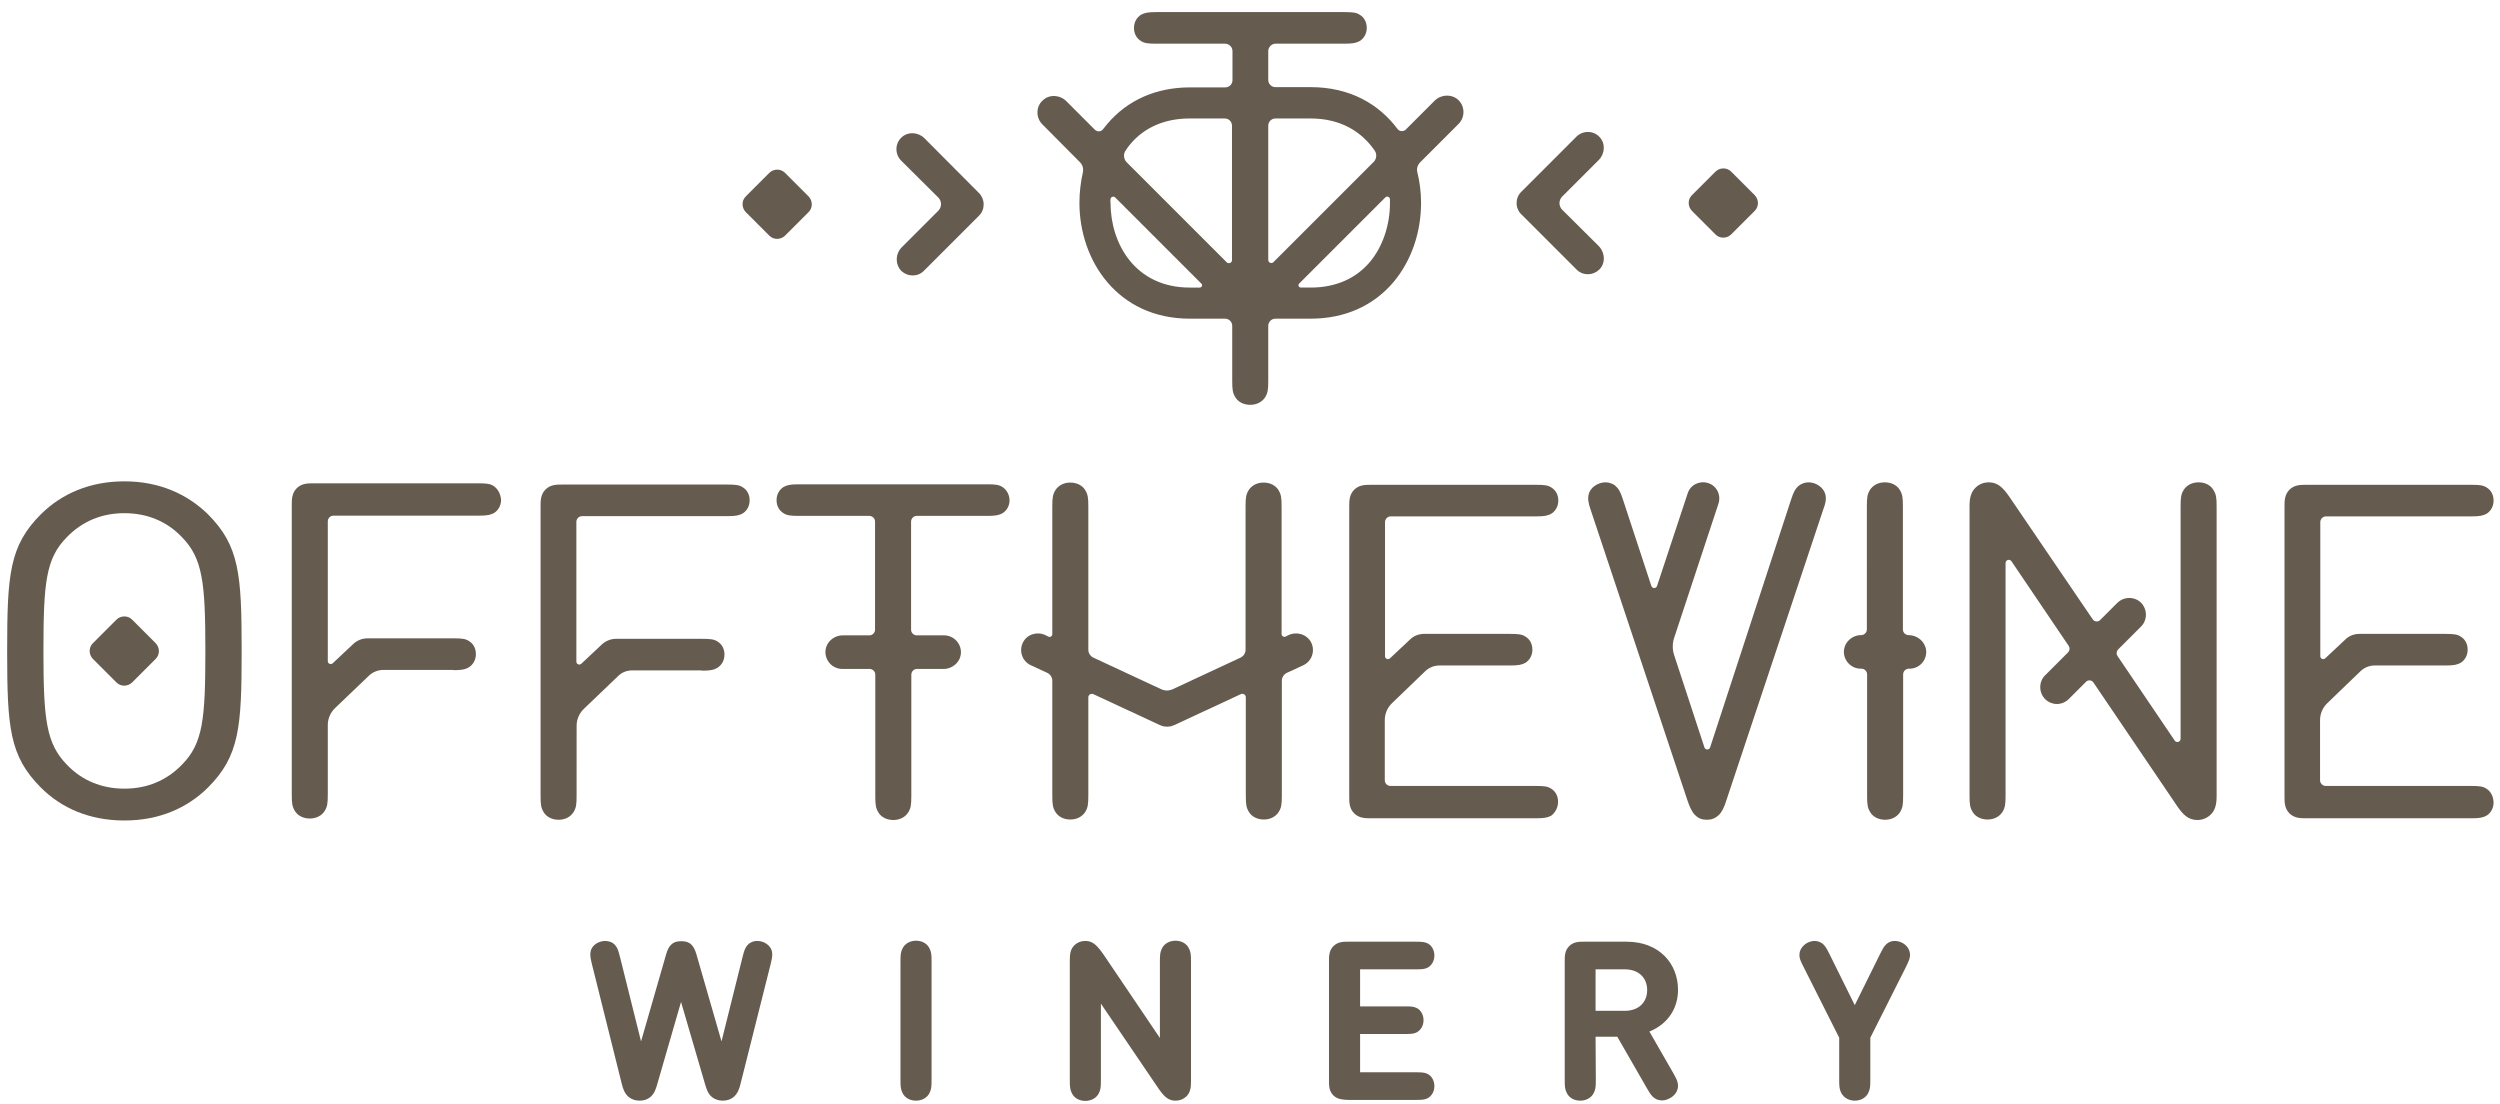 <?xml version="1.0" encoding="utf-8"?>
<!-- Generator: Adobe Illustrator 22.0.0, SVG Export Plug-In . SVG Version: 6.00 Build 0)  -->
<svg version="1.1" id="Layer_1" xmlns="http://www.w3.org/2000/svg" xmlns:xlink="http://www.w3.org/1999/xlink" x="0px" y="0px"
	 viewBox="0 0 1012.8 447.2" style="enable-background:new 0 0 1012.8 447.2;" xml:space="preserve">
<style type="text/css">
	.st0{fill:#655B4F;}
</style>
<path class="st0" d="M380.1,80c1.5,1.5,1.5,3.9,0,5.4l-14.8,14.8c-2.6,2.6-2.7,7-0.1,9.6c1.3,1.2,2.9,1.8,4.5,1.8
	c1.7,0,3.3-0.6,4.6-1.9l22.3-22.3c1.3-1.3,1.9-2.9,1.9-4.6c0-1.3-0.4-2.5-1.1-3.6c-0.2-0.4-0.5-0.7-0.8-1L374.5,56
	c-2.5-2.5-6.7-2.8-9.3-0.3c-2.7,2.5-2.7,6.8-0.1,9.4L380.1,80z"/>
<path class="st0" d="M616.4,86.9l22.3,22.3c1.3,1.3,2.9,1.9,4.6,1.9c1.6,0,3.2-0.6,4.5-1.8c2.7-2.5,2.5-6.9-0.1-9.6L632.9,85
	c-1.5-1.5-1.5-3.9,0-5.4l14.8-14.8c2.5-2.5,2.8-6.7,0.3-9.3c-2.5-2.7-6.8-2.7-9.4-0.1l-22.3,22.3c-1.3,1.3-1.9,2.9-1.9,4.6
	c0,1.3,0.4,2.5,1.1,3.6C615.8,86.2,616,86.6,616.4,86.9z"/>
<path class="st0" d="M311.7,95.5c1.7,1.7,4.5,1.7,6.3,0l9.6-9.6c1.7-1.7,1.7-4.5,0-6.3L318,70c-1.7-1.7-4.5-1.7-6.3,0l-9.6,9.6
	c-1.7,1.7-1.7,4.5,0,6.3L311.7,95.5z"/>
<path class="st0" d="M50.4,195c-14,0-25.4,5-33.8,13.3C3.8,221.1,2.9,232.7,2.9,263.7s0.9,42.6,13.7,55.4
	c8.3,8.3,19.7,13.3,33.8,13.3c14,0,25.4-5,33.8-13.3c12.8-12.8,13.7-24.4,13.7-55.4s-0.9-42.6-13.7-55.4
	C75.8,200.1,64.4,195,50.4,195z M73.7,309.8c-6.2,6.4-14.1,9.7-23.3,9.7s-17.2-3.3-23.3-9.7c-8.4-8.6-9.5-18.3-9.5-46.1
	s1-37.5,9.5-46.1c6.2-6.4,14.1-9.7,23.3-9.7s17.2,3.3,23.3,9.7c8.4,8.6,9.5,18.3,9.5,46.1S82.2,301.2,73.7,309.8z"/>
<path class="st0" d="M256,271.6h28.3v0.1c2.7,0,4.1-0.2,5.2-0.6c0.4-0.2,0.8-0.3,1.2-0.6c1.7-1.1,2.8-3,2.8-5.3s-1-4.2-2.8-5.3
	c-1.4-0.9-2.7-1.1-6.3-1.1h-34.8c-2.1,0-4.2,0.8-5.8,2.3l-8.3,7.8c-0.8,0.7-2,0.2-2-0.9v-56.6c0-1.2,1-2.3,2.3-2.3h58.8
	c3.6,0,4.8-0.3,6.3-1.1c1.7-1.1,2.8-3,2.8-5.3s-1-4.2-2.8-5.3c-1.4-0.9-2.7-1.1-6.3-1.1h-66.8c-2.3,0-4.8,0-6.8,2s-2,4.6-2,6.8
	v117.2c0,3.8,0.2,5,1.3,6.8s3.3,3,6,3s4.8-1.2,6-3c1.1-1.8,1.3-3,1.3-6.8V294c0-2.6,1.1-5.1,3-6.9l13.7-13.1
	C251.7,272.5,253.8,271.6,256,271.6z"/>
<path class="st0" d="M406.1,197.3c-1.4-0.9-2.7-1.1-6.3-1.1h-76.1c-3.6,0-4.8,0.3-6.3,1.1c-1.7,1.1-2.8,3-2.8,5.3s1,4.2,2.8,5.3
	c1.4,0.9,2.7,1.1,6.3,1.1h28.5c1.2,0,2.3,1,2.3,2.3v43.8c0,1.2-1,2.3-2.3,2.3h-10.8c-3.7,0-6.9,2.9-7,6.6c-0.1,3.8,3,7,6.8,7h11.1
	c1.2,0,2.3,1,2.3,2.3v49.1c0,3.8,0.2,5,1.3,6.8c1.1,1.8,3.3,3,6,3s4.8-1.2,6-3c1.1-1.8,1.3-3,1.3-6.8v-49.1c0-1.2,1-2.3,2.3-2.3
	h10.8c3.7,0,6.9-2.9,7-6.6c0.1-3.8-3-7-6.8-7h-11.1c-1.2,0-2.3-1-2.3-2.3v-43.8c0-1.2,1-2.3,2.3-2.3h28.5c3.6,0,4.8-0.3,6.3-1.1
	c1.7-1.1,2.8-3,2.8-5.3C408.9,200.3,407.8,198.4,406.1,197.3z"/>
<path class="st0" d="M631.2,324.8c0-2.3-1-4.2-2.8-5.3c-1.4-0.9-2.7-1.1-6.3-1.1h-58.8c-1.2,0-2.3-1-2.3-2.3v-24.4
	c0-2.6,1.1-5.1,3-6.9l13.4-12.9c1.6-1.5,3.6-2.3,5.8-2.3h28.5c3.6,0,4.8-0.3,6.3-1.1c1.7-1.1,2.8-3,2.8-5.3s-1-4.2-2.8-5.3
	c-1.4-0.9-2.7-1.1-6.3-1.1h-34.8c-2.1,0-4.2,0.8-5.7,2.3l-8.1,7.6c-0.8,0.7-2,0.2-2-0.9v-54.3c0-1.2,1-2.3,2.3-2.3h58.8
	c3.6,0,4.8-0.3,6.3-1.1c1.7-1.1,2.8-3,2.8-5.3s-1-4.2-2.8-5.3c-1.4-0.9-2.7-1.1-6.3-1.1h-66.8c-2.3,0-4.8,0-6.8,2s-2,4.6-2,6.8
	v117.5c0,2.3,0,4.8,2,6.8s4.6,2,6.8,2h66.8c3.6,0,4.8-0.3,6.3-1.1C630.2,329,631.2,327.1,631.2,324.8z"/>
<path class="st0" d="M739.5,200.3c-0.7-2.8-3.8-4.9-6.8-4.9c-1.4,0-2.9,0.5-4,1.4c-1.4,1.2-2.1,2.5-3.1,5.6l-32.8,100.4
	c-0.4,1.1-1.9,1.1-2.3,0l-12.3-37.5c-0.7-2.2-0.7-4.6,0-6.8l18-54.5c1.1-3.5-0.7-7.2-4.2-8.3s-7.2,0.7-8.3,4.2l-12.4,37.5
	c-0.4,1.1-1.9,1.1-2.3,0l-11.5-35c-1-3.1-1.7-4.4-3.1-5.6c-1-0.9-2.6-1.4-4-1.4c-3,0-6.2,2.1-6.8,4.9c-0.4,1.8-0.2,3.3,0.9,6.5
	l39.1,117.4c0.9,2.7,1.9,4.8,3,5.9c1.5,1.5,2.9,2,4.9,2c1.9,0,3.3-0.5,4.9-2c1.1-1,2.2-3.2,3-5.9l39.1-117.4
	C739.7,203.7,739.9,202.1,739.5,200.3z"/>
<path class="st0" d="M890.7,195.4c-2.7,0-4.8,1.2-6,3c-1.1,1.8-1.3,3-1.3,6.8v94.1c0,1.3-1.7,1.8-2.4,0.7l-23.2-34.3
	c-0.5-0.8-0.4-1.8,0.2-2.5l9.4-9.4c2.6-2.6,2.6-6.9,0-9.6c-2.6-2.6-6.9-2.6-9.6,0l-7,7c-0.9,0.9-2.3,0.7-3-0.3L814,201.2
	c-2.6-3.7-4.7-5.8-8.3-5.8c-2.2,0-4.2,0.9-5.5,2.3c-1.6,1.6-2.3,3.8-2.3,7.3v117.2c0,3.8,0.2,5,1.3,6.8s3.3,3,6,3s4.8-1.2,6-3
	c1.1-1.8,1.3-3,1.3-6.8v-94.1c0-1.3,1.7-1.8,2.4-0.7l23.2,34.3c0.5,0.8,0.4,1.8-0.2,2.5l-9.4,9.4c-2.6,2.6-2.6,6.9,0,9.6
	c1.3,1.3,3.1,2,4.8,2s3.5-0.7,4.8-2l7-7c0.9-0.9,2.3-0.7,3,0.3l33.8,49.9c2.5,3.7,4.7,5.8,8.3,5.8c2.2,0,4.1-0.9,5.5-2.3
	c1.6-1.6,2.3-3.8,2.3-7.3V205.3c0-3.8-0.2-5-1.3-6.8C895.6,196.6,893.4,195.4,890.7,195.4z"/>
<path class="st0" d="M200,196.9c-1.4-0.9-2.7-1.1-6.3-1.1H127c-2.3,0-4.8,0-6.8,2s-2,4.6-2,6.8v117.2c0,3.8,0.2,5,1.3,6.8
	c1.1,1.8,3.3,3,6,3s4.8-1.2,6-3c1.1-1.8,1.3-3,1.3-6.8v-28.1c0-2.6,1.1-5.1,3-6.9l13.7-13.1c1.6-1.5,3.7-2.3,5.8-2.3h28.3v0.1
	c2.7,0,4.1-0.2,5.2-0.6c0.4-0.2,0.8-0.3,1.2-0.6c1.7-1.1,2.8-3,2.8-5.3s-1-4.2-2.8-5.3c-1.4-0.9-2.7-1.1-6.3-1.1h-34.8
	c-2.1,0-4.2,0.8-5.8,2.3l-8.3,7.8c-0.8,0.7-2,0.2-2-0.9v-56.6c0-1.2,1-2.3,2.3-2.3h58.8c3.6,0,4.8-0.3,6.3-1.1
	c1.7-1.1,2.8-3,2.8-5.3C202.8,200,201.7,198.1,200,196.9z"/>
<path class="st0" d="M1007.3,319.5c-1.4-0.9-2.7-1.1-6.3-1.1h-58.8c-1.2,0-2.3-1-2.3-2.3v-24.4c0-2.6,1.1-5.1,3-6.9l13.4-12.9
	c1.6-1.5,3.6-2.3,5.8-2.3h28.5c3.6,0,4.8-0.3,6.3-1.1c1.7-1.1,2.8-3,2.8-5.3s-1-4.2-2.8-5.3c-1.4-0.9-2.7-1.1-6.3-1.1h-34.8
	c-2.1,0-4.2,0.8-5.7,2.3l-8.1,7.6c-0.8,0.7-2,0.2-2-0.9v-54.3c0-1.2,1-2.3,2.3-2.3h58.8c3.6,0,4.8-0.3,6.3-1.1
	c1.7-1.1,2.8-3,2.8-5.3s-1-4.2-2.8-5.3c-1.4-0.9-2.7-1.1-6.3-1.1h-66.8c-2.3,0-4.8,0-6.8,2s-2,4.6-2,6.8v117.5c0,2.3,0,4.8,2,6.8
	s4.6,2,6.8,2h66.8c3.6,0,4.8-0.3,6.3-1.1c1.7-1.1,2.8-3,2.8-5.3C1010.1,322.5,1009,320.6,1007.3,319.5z"/>
<path class="st0" d="M522,257.3l-1.2,0.6c-0.7,0.3-1.6-0.2-1.6-1v-51.6c0-3.8-0.2-5-1.3-6.8s-3.3-3-6-3s-4.8,1.2-6,3
	c-1.1,1.8-1.3,3-1.3,6.8v57.9c0,1.4-0.8,2.6-2,3.2l-27.7,12.9c-1.4,0.6-2.9,0.6-4.3,0l-27.7-12.9c-1.2-0.6-2-1.8-2-3.2v-57.9
	c0-3.8-0.2-5-1.3-6.8c-1.1-1.8-3.3-3-6-3s-4.8,1.2-6,3c-1.1,1.8-1.3,3-1.3,6.8v51.6c0,0.8-0.8,1.4-1.6,1l-1.2-0.6
	c-3.4-1.6-7.5-0.3-9.1,3c-1.7,3.4-0.3,7.6,3.2,9.2l6.7,3.1c1.2,0.6,2,1.8,2,3.2v46.4c0,3.8,0.2,5,1.3,6.8c1.1,1.8,3.3,3,6,3
	s4.8-1.2,6-3c1.1-1.8,1.3-3,1.3-6.8v-39.7c0-1,1-1.7,2-1.3l27.1,12.6c0,0,0,0,0.1,0s0.1,0.1,0.2,0.1c0.2,0.1,0.4,0.2,0.6,0.2
	c0.1,0,0.2,0,0.2,0.1c0.2,0.1,0.4,0.1,0.6,0.1c0.1,0,0.2,0,0.2,0c0.3,0,0.6,0.1,0.9,0.1l0,0l0,0c0.3,0,0.6,0,0.9-0.1
	c0.1,0,0.2,0,0.2,0c0.2,0,0.4-0.1,0.6-0.1c0.1,0,0.2,0,0.2-0.1c0.2-0.1,0.4-0.1,0.6-0.2c0.1,0,0.1,0,0.2-0.1c0,0,0,0,0.1,0
	l27.1-12.6c0.9-0.4,2,0.2,2,1.3v39.7c0,3.8,0.2,5,1.3,6.8c1.1,1.8,3.3,3,6,3s4.8-1.2,6-3c1.1-1.8,1.3-3,1.3-6.8v-46.4
	c0-1.4,0.8-2.6,2-3.2l6.7-3.1c3.4-1.6,4.9-5.7,3.2-9.2C529.5,257,525.4,255.7,522,257.3z"/>
<path class="st0" d="M695,95c1.7,1.7,4.5,1.7,6.3,0l9.6-9.6c1.7-1.7,1.7-4.5,0-6.3l-9.6-9.6c-1.7-1.7-4.5-1.7-6.3,0l-9.6,9.6
	c-1.7,1.7-1.7,4.5,0,6.3L695,95z"/>
<path class="st0" d="M53.5,251c-1.7-1.7-4.5-1.7-6.3,0l-9.6,9.6c-1.7,1.7-1.7,4.5,0,6.3l9.6,9.6c1.7,1.7,4.5,1.7,6.3,0l9.6-9.6
	c1.7-1.7,1.7-4.5,0-6.3L53.5,251z"/>
<path class="st0" d="M773.2,257.3c-1.2,0-2.3-1-2.3-2.3v-49.8c0-3.8-0.2-5-1.3-6.8s-3.3-3-6-3s-4.8,1.2-6,3c-1.1,1.8-1.3,3-1.3,6.8
	V255c0,1.2-1,2.3-2.3,2.3l0,0c-3.7,0-6.9,2.9-7,6.6c-0.1,3.8,3,7,6.8,7h0.3c1.2,0,2.3,1,2.3,2.3v49.1c0,3.8,0.2,5,1.3,6.8s3.3,3,6,3
	s4.8-1.2,6-3c1.1-1.8,1.3-3,1.3-6.8v-49.1c0-1.2,1-2.3,2.3-2.3h0.3c4,0,7.2-3.5,6.7-7.6C779.8,259.8,776.7,257.3,773.2,257.3z"/>
<path class="st0" d="M437.5,65.7c1.1,1.1,1.5,2.6,1.2,4.1c-0.9,4-1.4,8.2-1.4,12.4c0,23.3,15.4,46.9,44.7,46.9h14.3
	c1.6,0,2.9,1.3,2.9,2.9v22.2c0,3.8,0.2,5,1.3,6.8c1.1,1.8,3.3,3,6,3s4.8-1.2,6-3c1.1-1.8,1.3-3,1.3-6.8V132c0-1.6,1.3-2.9,2.9-2.9
	H531c13.8,0,25.4-5.2,33.6-14.9c7.1-8.5,11.1-19.9,11.1-32c0-4.2-0.5-8.3-1.5-12.4c-0.4-1.5,0.1-3,1.2-4.1l15.5-15.5
	c2.7-2.7,2.6-7.1-0.1-9.7c-2.7-2.5-7-2.3-9.6,0.3l-11.7,11.7c-0.9,0.9-2.5,0.8-3.3-0.2c-7.5-10.1-19.3-17-35.2-17h-14.3
	c-1.6,0-2.9-1.3-2.9-2.9V20.7c0-1.6,1.3-3,3-3h27.8c3.6,0,4.8-0.3,6.3-1.1c1.7-1.1,2.8-3,2.8-5.3s-1-4.2-2.8-5.3
	c-1.4-0.9-2.7-1.1-6.3-1.1h-76.1c-3.6,0-4.8,0.3-6.3,1.1c-1.7,1.1-2.8,3-2.8,5.3s1,4.2,2.8,5.3c1.4,0.9,2.7,1.1,6.3,1.1h27.8
	c1.6,0,3,1.3,3,3v11.8c0,1.6-1.3,2.9-2.9,2.9h-14.3c-13.8,0-25.4,5.2-33.6,14.9c-0.5,0.7-1.1,1.3-1.6,2c-0.8,1.1-2.3,1.2-3.3,0.3
	L432,41c-2.6-2.6-6.9-2.9-9.6-0.3c-2.8,2.6-2.8,7-0.1,9.7L437.5,65.7z M563.1,80.7c0,0.5,0,1,0,1.6c0,9-3,17.7-8.1,23.8
	c-5.7,6.8-14,10.4-24,10.4h-4c-0.8,0-1.3-1-0.7-1.6L561.2,80C561.9,79.3,563,79.7,563.1,80.7z M513.8,50.9c0-1.6,1.3-2.9,2.9-2.9
	H531c12.2,0,20.7,5.4,25.9,13c1,1.4,0.8,3.4-0.4,4.6l-40.6,40.6c-0.8,0.8-2.1,0.2-2.1-0.9L513.8,50.9L513.8,50.9z M456,61
	c0.6-0.9,1.2-1.8,1.9-2.6c5.7-6.8,14-10.4,24-10.4h14.3c1.6,0,2.9,1.3,2.9,2.9v54.5c0,1.1-1.3,1.6-2.1,0.9l-40.6-40.6
	C455.2,64.4,455,62.4,456,61z M449.9,80.7c0-0.9,1.2-1.4,1.9-0.7l34.9,34.9c0.6,0.6,0.2,1.6-0.7,1.6h-4c-22.1,0-32.1-17.8-32.1-34.3
	C449.8,81.7,449.8,81.2,449.9,80.7z"/>
<g>
	<path class="st0" d="M266.3,439.1c-0.6,2.2-1.3,4.1-2.9,5.4c-1.1,0.9-2.6,1.4-4.3,1.4s-3.1-0.5-4.3-1.4c-1.6-1.3-2.4-3.2-2.9-5.4
		l-12.1-48.5c-0.7-2.9-0.8-3.8-0.5-5.3c0.5-2.3,3.1-4.1,5.9-4.1c1.6,0,3.1,0.6,4,1.7c1,1.1,1.3,2.2,2,4.9l8.5,34.1l10.2-35.4
		c0.5-1.7,1.1-2.9,2-3.8c1-1,2.3-1.4,4.1-1.4c1.8,0,3.1,0.4,4.1,1.4c0.9,0.9,1.5,2.1,2,3.8l10.2,35.4l8.5-34.1c0.7-2.7,1-3.7,2-4.9
		c0.9-1,2.3-1.7,4-1.7c2.8,0,5.3,1.8,5.9,4.1c0.3,1.5,0.2,2.4-0.5,5.3L300,439.1c-0.5,2.2-1.3,4.1-2.9,5.4c-1.1,0.9-2.6,1.4-4.3,1.4
		c-1.7,0-3.1-0.5-4.3-1.4c-1.6-1.3-2.3-3.2-2.9-5.4l-9.7-33.2L266.3,439.1z"/>
	<path class="st0" d="M377.4,437.4c0,2.9-0.1,4-0.9,5.5c-0.9,1.8-3,3-5.4,3c-2.5,0-4.5-1.2-5.4-3c-0.8-1.5-0.9-2.6-0.9-5.5v-47.8
		c0-2.9,0.1-4,0.9-5.5c0.9-1.8,3-3,5.4-3c2.5,0,4.5,1.2,5.4,3c0.8,1.5,0.9,2.6,0.9,5.5V437.4z"/>
	<path class="st0" d="M482.5,438.1c0,2.6-0.3,4.4-1.7,5.9c-1.3,1.3-2.8,1.9-4.7,1.9c-2.9,0-4.7-1.8-7.3-5.7L446,406.6v30.9
		c0,2.9-0.1,4-0.9,5.5c-0.9,1.8-3,3-5.4,3c-2.5,0-4.5-1.2-5.4-3c-0.8-1.5-0.9-2.6-0.9-5.5V389c0-2.6,0.3-4.4,1.7-5.9
		c1.3-1.3,2.8-1.9,4.7-1.9c2.9,0,4.7,1.8,7.4,5.7l22.7,33.6v-30.9c0-2.9,0.1-4,0.9-5.5c0.9-1.8,3-3,5.4-3c2.5,0,4.5,1.2,5.4,3
		c0.8,1.5,0.9,2.6,0.9,5.5L482.5,438.1L482.5,438.1z"/>
	<path class="st0" d="M540.2,443.8c-1.8-1.8-1.8-4-1.8-5.9v-48.7c0-1.8,0-4.1,1.8-5.9s4-1.8,5.9-1.8h27.4c2.7,0,3.7,0.1,4.9,0.7
		c1.6,0.8,2.7,2.7,2.7,4.9c0,2.2-1.1,4-2.7,4.9c-1.2,0.6-2.2,0.7-4.9,0.7H551v15h18.1c2.7,0,3.7,0.1,4.9,0.7
		c1.6,0.8,2.7,2.7,2.7,4.9c0,2.2-1.1,4-2.7,4.9c-1.2,0.6-2.2,0.7-4.9,0.7H551v15.5h22.5c2.7,0,3.7,0.1,4.9,0.7
		c1.6,0.8,2.7,2.7,2.7,4.9c0,2.2-1.1,4-2.7,4.9c-1.2,0.6-2.2,0.7-4.9,0.7h-27.4C544.3,445.5,542,445.5,540.2,443.8z"/>
	<path class="st0" d="M646.5,437.4c0,2.9-0.1,4-0.9,5.5c-0.9,1.8-3,3-5.4,3c-2.5,0-4.5-1.2-5.4-3c-0.8-1.5-0.9-2.6-0.9-5.5v-48.2
		c0-1.8,0-4.1,1.8-5.9s4-1.8,5.9-1.8H659c13.1,0,20.8,8.8,20.8,19.5c0,7.6-4.2,13.9-11.6,16.9l9.6,16.7c1.4,2.5,1.9,3.5,2,5
		c0.1,2-1,4-3.1,5.2c-1.1,0.6-2.2,1-3.3,1c-3.4,0-4.7-2.3-6.3-5.1L655.2,420h-8.8L646.5,437.4L646.5,437.4z M658.3,409.5
		c5.5,0,9-3.4,9-8.4s-3.5-8.4-9-8.4h-11.9v16.8H658.3z"/>
	<path class="st0" d="M746,442.9c-0.8-1.5-0.9-2.6-0.9-5.5v-17l-14.5-28.8c-1.3-2.6-1.7-3.5-1.6-4.9c0-1.8,1.2-3.7,3.3-4.8
		c1-0.5,2-0.7,2.9-0.7c1.1,0,2.1,0.4,2.9,0.9c1.2,0.9,1.7,1.7,3,4.3l10.3,20.8l10.3-20.8c1.3-2.6,1.8-3.4,3-4.3
		c0.8-0.6,1.8-0.9,2.9-0.9c0.9,0,1.9,0.2,2.9,0.7c2.1,1,3.2,2.9,3.3,4.8c0,1.4-0.4,2.4-1.6,4.9l-14.5,28.8v17c0,2.9-0.1,4-0.9,5.5
		c-0.9,1.8-3,3-5.4,3S747,444.7,746,442.9z"/>
</g>
</svg>
